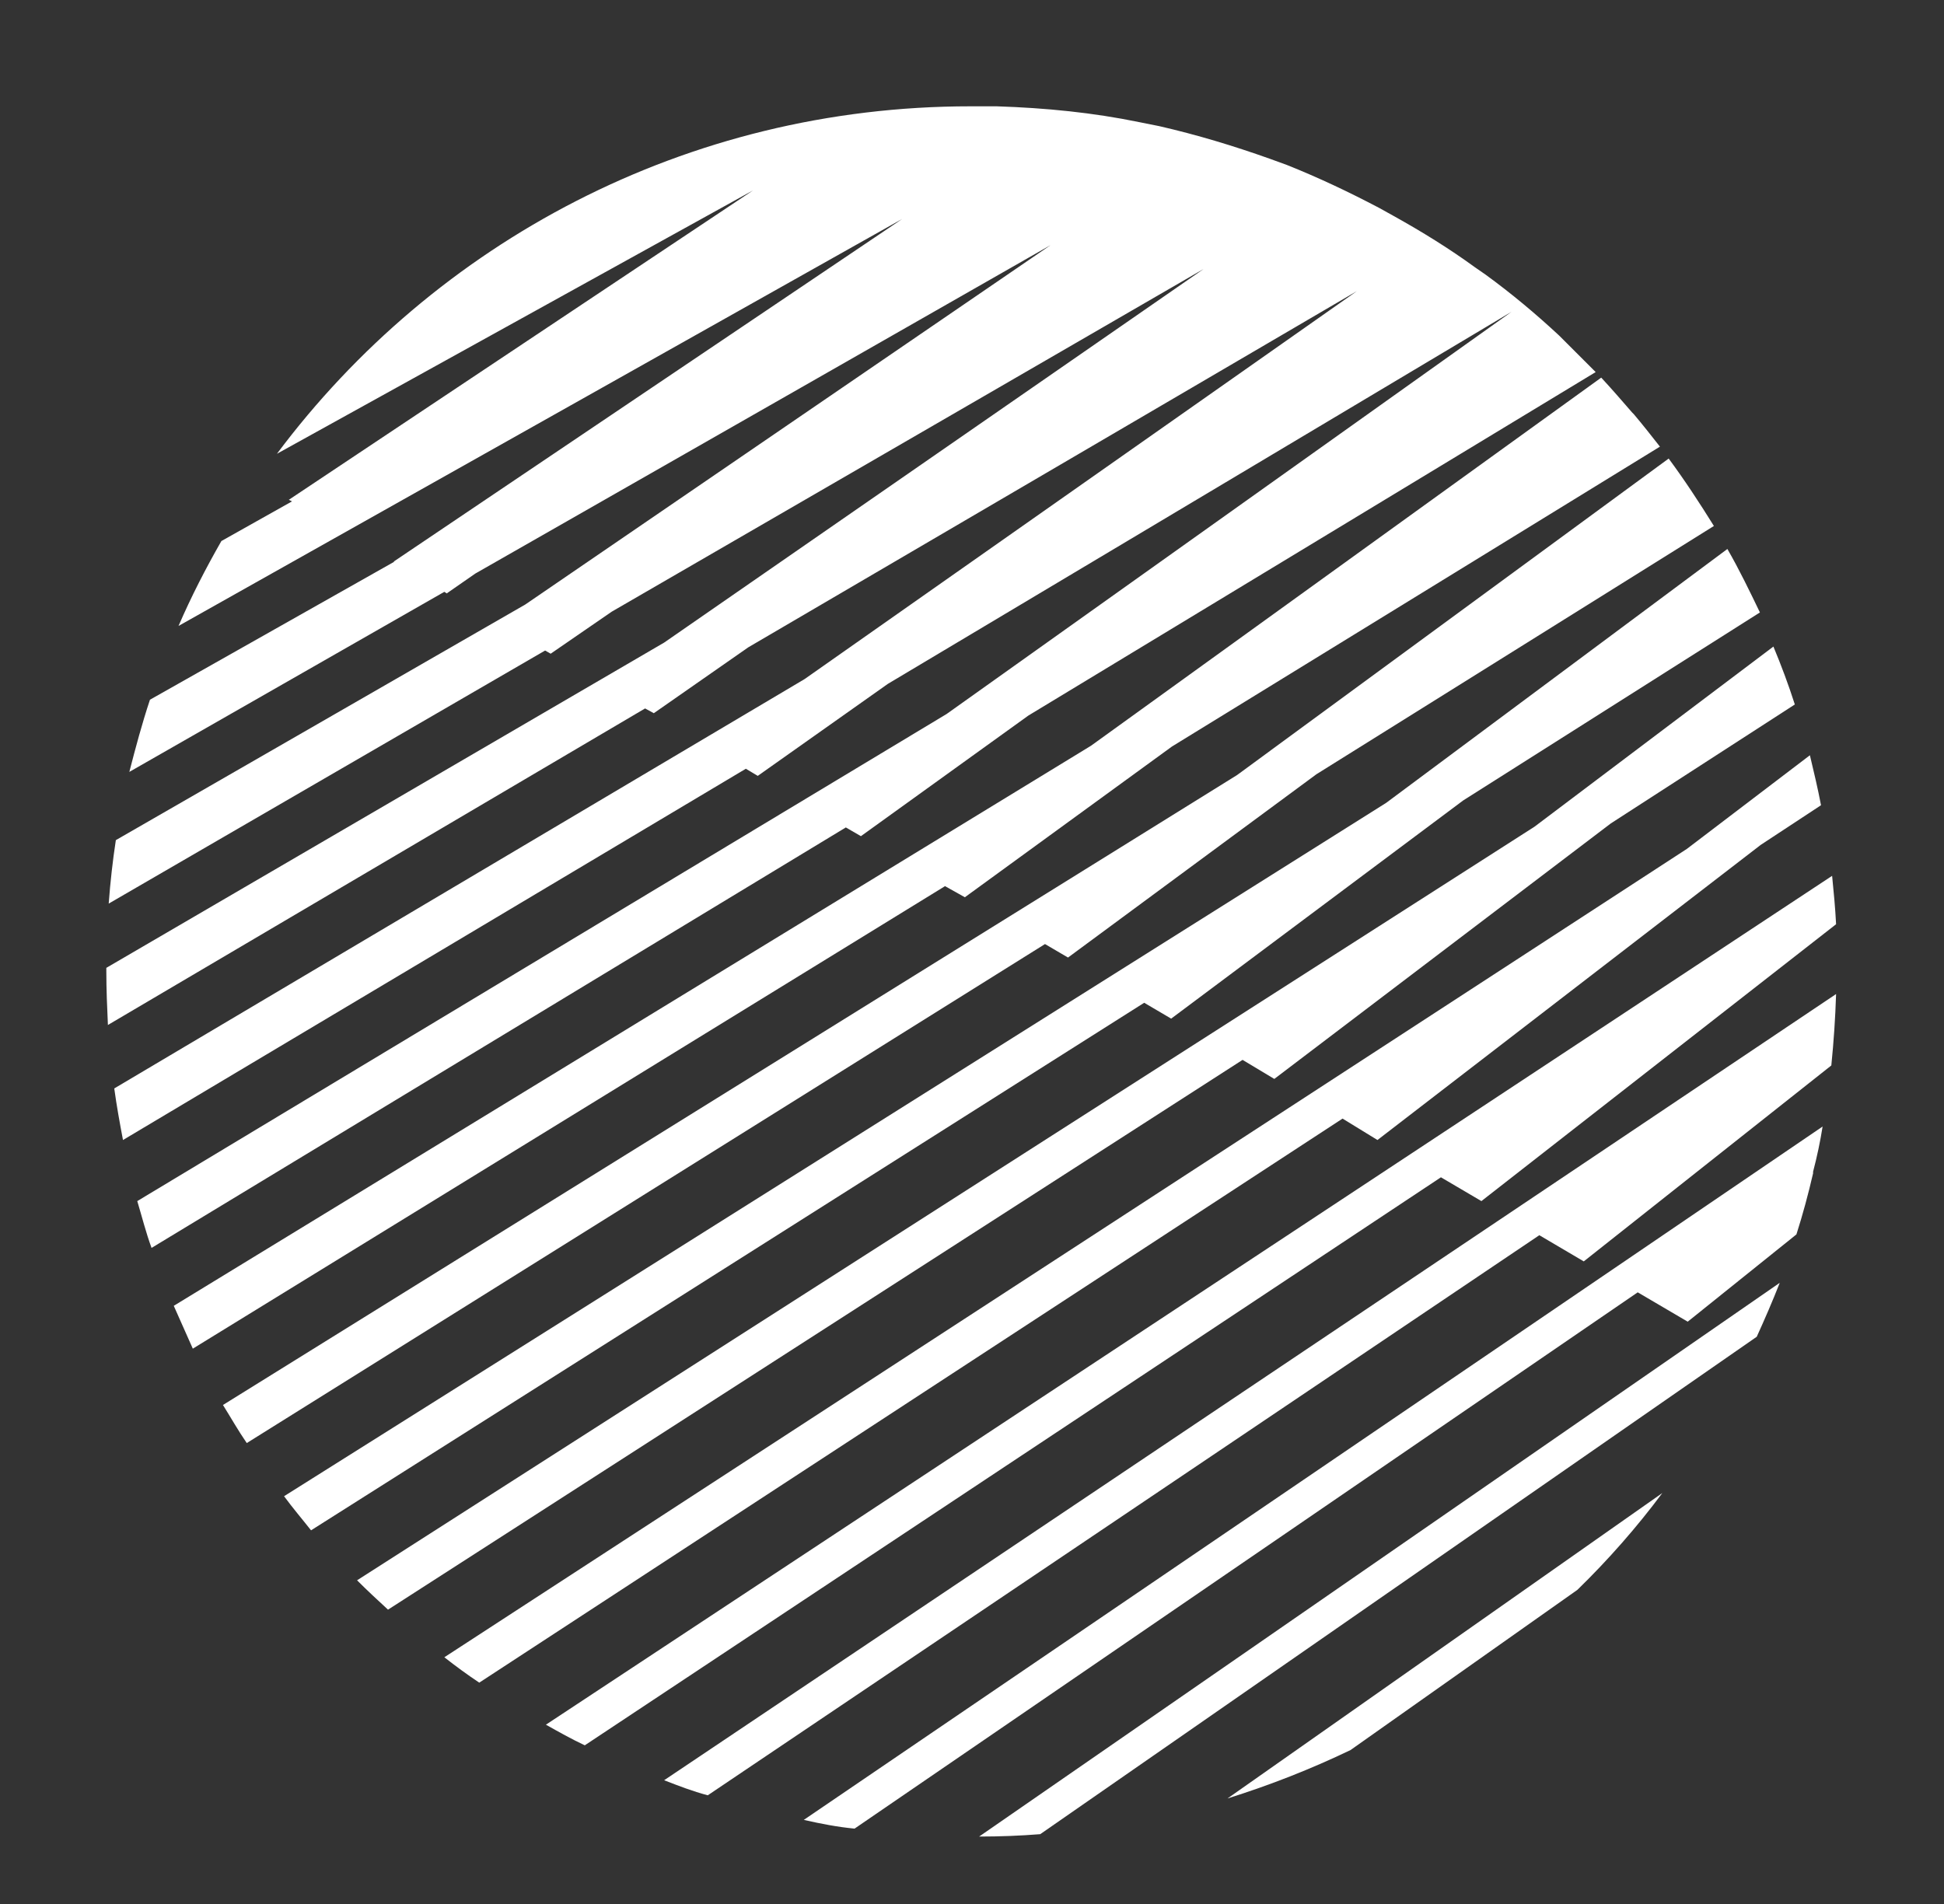 <?xml version="1.0" encoding="utf-8"?>
<!-- Generator: Adobe Illustrator 25.2.2, SVG Export Plug-In . SVG Version: 6.00 Build 0)  -->
<svg version="1.1" id="Layer_1" xmlns="http://www.w3.org/2000/svg" xmlns:xlink="http://www.w3.org/1999/xlink" x="0px" y="0px"
	 viewBox="0 0 245 240" style="enable-background:new 0 0 245 240;" xml:space="preserve">
<rect x="0" y="0" width="245" height="240" fill="#333333" stroke="none"/>
<style type="text/css">
	.st0{fill:#FFFFFF;}
</style>
<g>
	<g>
		<path class="st0" d="M107.7,230.5l98.7-67.6l6.3,3.7l13.7-11c0.8-2.5,1.5-5.1,2.1-7.7v-0.2c0.5-1.9,0.9-3.8,1.2-5.7l-128.4,87.4
			C103.5,229.9,105.6,230.3,107.7,230.5z"/>
		<path class="st0" d="M186.7,151.4l44.7-34.9c-0.1-2-0.3-4.1-0.5-6.1l-162.1,107c1.6,0.9,3.2,1.8,4.9,2.6l107.9-71.6L186.7,151.4z"
			/>
		<path class="st0" d="M147.6,128.4l36.8-27.5l37.4-23.7c-1.3-2.7-2.6-5.4-4.1-8l-43,32L35.8,188.6c1.1,1.5,2.3,2.9,3.4,4.3
			l105-66.5L147.6,128.4z"/>
		<path class="st0" d="M89.2,226.3L194,155.7l5.6,3.3l31.2-24.7c0.3-3,0.5-5.9,0.6-9L83.7,224.4C85.5,225.1,87.3,225.8,89.2,226.3z"
			/>
		<path class="st0" d="M131.1,231.2l90.3-62.7c1-2.2,2-4.5,2.9-6.8l-100.9,69.8C126,231.5,128.6,231.4,131.1,231.2z"/>
		<path class="st0" d="M134.6,120.7l31.3-23.1L216,66.3c-1.8-2.9-3.7-5.8-5.7-8.5l-54.4,39.9L28.1,177.1c1,1.6,1.9,3.2,3,4.8
			L131.7,119L134.6,120.7z"/>
		<path class="st0" d="M170.2,220.6l28.6-20.2c3.9-3.8,7.5-7.9,10.7-12.2l-54.8,38.5C160.1,225,165.2,223,170.2,220.6z"/>
		<path class="st0" d="M173.6,143.7l48.3-37.2l7.6-5c-0.4-2.1-0.9-4.2-1.4-6.3L212.6,107L56,208.9c1.4,1.1,2.9,2.2,4.4,3.2
			L169.2,141L173.6,143.7z"/>
		<path class="st0" d="M160.6,136l42.4-32.2l23.2-15c-0.8-2.5-1.7-4.9-2.7-7.3l-30.1,22.7L45,199.2c1.3,1.3,2.6,2.5,3.9,3.7
			l107.7-69.3L160.6,136z"/>
		<path class="st0" d="M108.5,105.4l21.1-15.2l71.5-43.3c-1.3-1.3-2.6-2.6-3.9-3.9l-0.7-0.7c-2.9-2.7-6-5.3-9.3-7.7l-1.3-0.9
			c-3.3-2.4-6.7-4.5-10.3-6.5l-1.8-1c-3.8-2-7.6-3.8-11.6-5.4L160,20c-4.5-1.6-9.1-3-13.9-4.1l-2.5-0.5c-5.8-1.2-11.8-1.8-18-2h-2.2
			c-0.4,0-0.7,0-1.1,0c-35.8,0-67.5,17.2-87.4,43.8l60-33.2L36.4,63l0.4,0.2l-8.9,5c-2,3.5-3.8,7-5.4,10.7l91.2-51.3L49.6,70.8h0.1
			L18.9,88.2c-1,3-1.8,6-2.6,9.1L56,74.6l0.3,0.2l3.6-2.5l72.5-41.4L66.2,76.2l-51.6,29.7c-0.4,2.6-0.7,5.3-0.9,8l55-31.9l0.7,0.4
			l7.7-5.3l74.6-43.2L83.7,81l-70.3,41v0.4c0,2.3,0.1,4.6,0.2,6.8l67.7-39.9l1.1,0.6l11.9-8.3L171,36.7l-69.6,48.9l-87,51.6
			c0.3,2.2,0.7,4.4,1.1,6.5L94,96.9l1.5,0.9l16.4-11.6l78.6-46.9L119.3,90l-102,61.4c0.6,2,1.1,4,1.8,5.9l87.5-53L108.5,105.4z"/>
		<path class="st0" d="M121.6,113.1l26.1-19l61.5-37.8c-1.1-1.4-2.2-2.8-3.3-4.1l-0.2-0.2c-1.3-1.5-2.6-3-3.9-4.4L137.5,94
			L21.9,164.6c0.8,1.8,1.6,3.6,2.4,5.4l94.8-58.3L121.6,113.1z"/>
	</g>
</g>
</svg>
